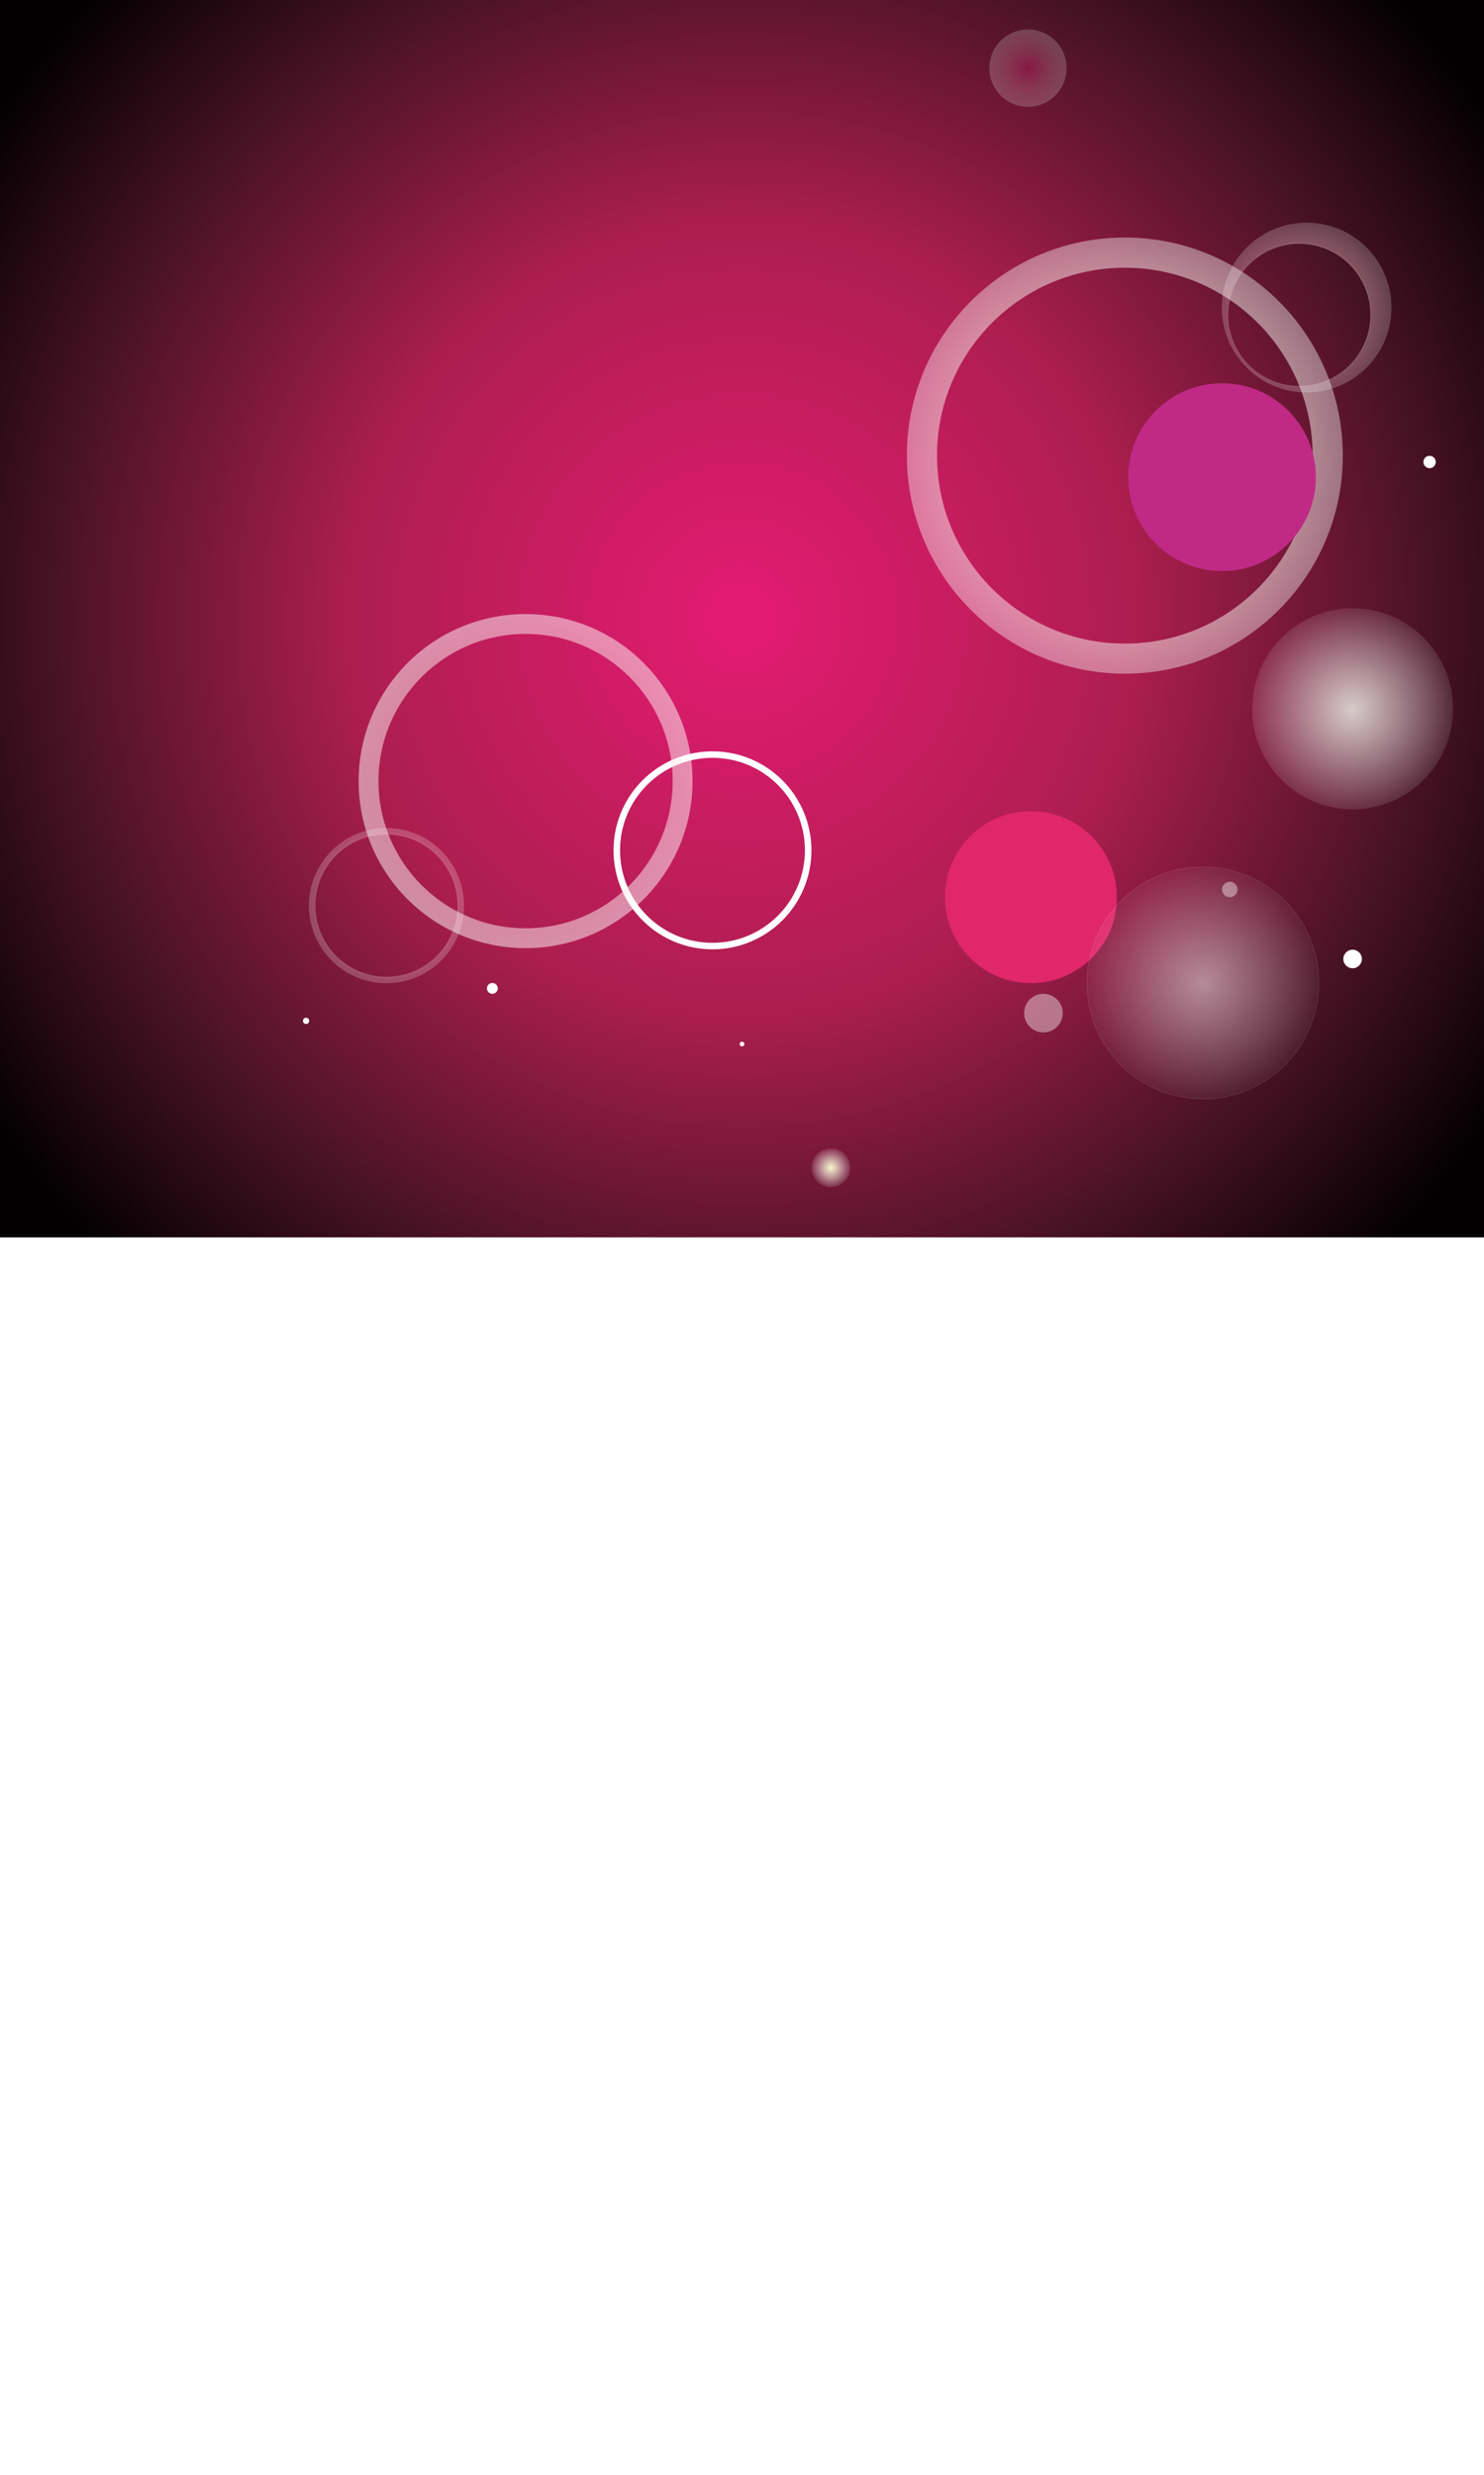 <svg id="Layer_1" xmlns="http://www.w3.org/2000/svg" xmlns:xlink="http://www.w3.org/1999/xlink" viewBox="0 0 1920 3200"><symbol id="svgBackgroundSymbol"><style>.st3{fill:#fff}.st2{fill:rgba(255,255,255,.4)}</style><radialGradient id="SVGID_1_" cx="960" cy="800" r="1160.95" gradientUnits="userSpaceOnUse"><stop offset="0" stop-color="#e51b73"/><stop offset=".435" stop-color="#ad1e4f"/><stop offset=".753" stop-color="#4c1327"/><stop offset="1" stop-color="#040001"/></radialGradient><defs><filter id="myGauss2"><feGaussianBlur stdDeviation="2"/></filter><filter id="myGauss5"><feGaussianBlur stdDeviation="5"/></filter><filter id="myGauss8"><feGaussianBlur stdDeviation="8"/></filter><filter id="myGauss10"><feGaussianBlur stdDeviation="10"/></filter><filter id="myGauss20"><feGaussianBlur stdDeviation="20"/></filter><filter id="myGauss30"><feGaussianBlur stdDeviation="30"/></filter></defs><path fill="url(#SVGID_1_)" d="M0 0h1920v1600H0z"/><radialGradient id="SVGID_2_" cx="1455.315" cy="589.163" r="282.028" gradientUnits="userSpaceOnUse"><stop offset="0" stop-color="#f7f6ca"/><stop offset="1" stop-color="#fff" stop-opacity=".4"/></radialGradient><radialGradient id="SVGID_3_" cx="1330" cy="88.113" r="50" gradientUnits="userSpaceOnUse"><stop offset="0" stop-color="#e51b73" stop-opacity=".3"/><stop offset=".694" stop-color="#f5bec9" stop-opacity=".231"/><stop offset="1" stop-color="#fff" stop-opacity=".2"/></radialGradient><radialGradient id="SVGID_4_" cx="1750" cy="917" r="132" gradientUnits="userSpaceOnUse"><stop offset="0" stop-color="#f4f9f0" stop-opacity=".8"/><stop offset="1" stop-color="#fff" stop-opacity=".1"/></radialGradient><radialGradient id="SVGID_5_" cx="1075" cy="1510" r="25" gradientUnits="userSpaceOnUse"><stop offset="0" stop-color="#f7f6ca"/><stop offset="1" stop-color="#fff" stop-opacity=".1"/></radialGradient><radialGradient id="SVGID_6_" cx="500" cy="1171" r="100" gradientUnits="userSpaceOnUse"><stop offset="0" stop-color="#e51b73" stop-opacity=".8"/><stop offset=".694" stop-color="#f5bec9" stop-opacity=".384"/><stop offset="1" stop-color="#fff" stop-opacity=".2"/></radialGradient><radialGradient id="SVGID_7_" cx="500" cy="1171" r="100.5" gradientUnits="userSpaceOnUse"><stop offset="0" stop-color="#f7f6ca" stop-opacity=".7"/><stop offset="1" stop-color="#fff" stop-opacity=".1"/></radialGradient><radialGradient id="SVGID_8_" cx="680" cy="1010" r="216" gradientUnits="userSpaceOnUse"><stop offset="0" stop-color="#e51b73" stop-opacity=".8"/><stop offset=".694" stop-color="#f5bec9" stop-opacity=".592"/><stop offset="1" stop-color="#fff" stop-opacity=".5"/></radialGradient><radialGradient id="SVGID_9_" cx="1556.25" cy="1271" r="150" gradientUnits="userSpaceOnUse"><stop offset="0" stop-color="#fff" stop-opacity=".5"/><stop offset="1" stop-color="#fff" stop-opacity=".05"/></radialGradient><radialGradient id="SVGID_10_" cx="1556.25" cy="1271" r="150.5" gradientUnits="userSpaceOnUse"><stop offset="0" stop-color="#f7f6ca" stop-opacity=".7"/><stop offset="1" stop-color="#fff" stop-opacity=".1"/></radialGradient><radialGradient id="SVGID_11_" cx="1690.483" cy="397.715" r="109.42" gradientUnits="userSpaceOnUse"><stop offset="0" stop-color="#e51b73" stop-opacity=".8"/><stop offset=".694" stop-color="#f5bec9" stop-opacity=".384"/><stop offset="1" stop-color="#fff" stop-opacity=".2"/></radialGradient><radialGradient id="SVGID_12_" cx="1690.483" cy="397.715" r="109.92" gradientUnits="userSpaceOnUse"><stop offset="0" stop-color="#f7f6ca" stop-opacity=".7"/><stop offset="1" stop-color="#fff" stop-opacity=".1"/></radialGradient><circle cx="1333.8" cy="1160.1" r="111.2" filter="url(#myGauss8)" fill="#e02769"/><path d="M1455.3 307.1c-155.8 0-282 126.3-282 282s126.3 282 282 282c155.8 0 282-126.3 282-282s-126.2-282-282-282zm0 525.1c-134.2 0-243-108.8-243-243s108.8-243 243-243 243 108.8 243 243-108.8 243-243 243z" filter="url(#myGauss10)" fill="url(#SVGID_2_)"/><circle class="st3" cx="1849.6" cy="597.4" r="8" filter="url(#myGauss2)"/><circle class="st3" cx="1650" cy="600" r="3" filter="url(#myGauss2)"/><circle cx="1750" cy="916.5" r="130" filter="url(#myGauss10)" fill="url(#SVGID_4_)"/><circle class="st3" cx="1750" cy="1240" r="12" filter="url(#myGauss5)"/><circle cx="1330" cy="88.1" r="50" filter="url(#myGauss10)" fill="url(#SVGID_3_)"/><circle class="st2" cx="1591.1" cy="1150.1" r="10" filter="url(#myGauss5)"/><circle class="st2" cx="1350" cy="1310" r="25" filter="url(#myGauss5)"/><circle cx="1556.3" cy="1271" r="150" filter="url(#myGauss20)" fill="url(#SVGID_9_)" stroke="url(#SVGID_10_)" stroke-miterlimit="10"/><circle class="st3" cx="960" cy="1350" r="3" filter="url(#myGauss2)"/><circle cx="1581.1" cy="617" r="121.4" filter="url(#myGauss30)" fill="#c02a85"/><path class="st3" d="M921.8 971.5c-70.7 0-128 57.3-128 128s57.3 128 128 128 128-57.3 128-128-57.3-128-128-128zm0 247.6c-66 0-119.6-53.5-119.6-119.6s53.5-119.6 119.6-119.6 119.6 53.5 119.6 119.6-53.6 119.6-119.6 119.6z" filter="url(#myGauss20)"/><circle cx="1075" cy="1510" r="25.2" filter="url(#myGauss10)" fill="url(#SVGID_5_)"/><circle class="st3" cx="637" cy="1278" r="7" filter="url(#myGauss5)"/><circle class="st3" cx="396" cy="1320" r="4" filter="url(#myGauss2)"/><path d="M500 1071c-55.2 0-100 44.8-100 100s44.8 100 100 100 100-44.8 100-100-44.8-100-100-100zm0 192.4c-51 0-92.4-41.4-92.4-92.4 0-51 41.4-92.4 92.4-92.4 51 0 92.4 41.4 92.4 92.4 0 51-41.4 92.4-92.4 92.4z" filter="url(#myGauss5)" fill="url(#SVGID_6_)" stroke="url(#SVGID_7_)" stroke-miterlimit="10"/><path d="M1690.5 288.3c-60.4 0-109.4 49-109.4 109.4 0 60.4 49 109.4 109.4 109.4 60.4 0 109.4-49 109.4-109.4 0-60.4-49-109.4-109.4-109.4zm-9.4 211.2c-51 0-92.4-41.4-92.4-92.4s41.4-92.4 92.4-92.4c51 0 92.4 41.4 92.4 92.4s-41.4 92.4-92.4 92.4z" filter="url(#myGauss10)" fill="url(#SVGID_11_)" stroke="url(#SVGID_12_)" stroke-miterlimit="10"/><path d="M680 794c-119.3 0-216 96.7-216 216s96.7 216 216 216 216-96.7 216-216-96.7-216-216-216zm0 406.3c-105.1 0-190.3-85.2-190.3-190.3 0-105.1 85.2-190.3 190.3-190.3s190.3 85.2 190.3 190.3c0 105.1-85.2 190.3-190.3 190.3z" filter="url(#myGauss8)" fill="url(#SVGID_8_)"/></symbol><use xlink:href="#svgBackgroundSymbol"/><use y="1600" xlink:href="#svgBackgroundSymbol" transform="scale(0 1600 1 -1)"/></svg>